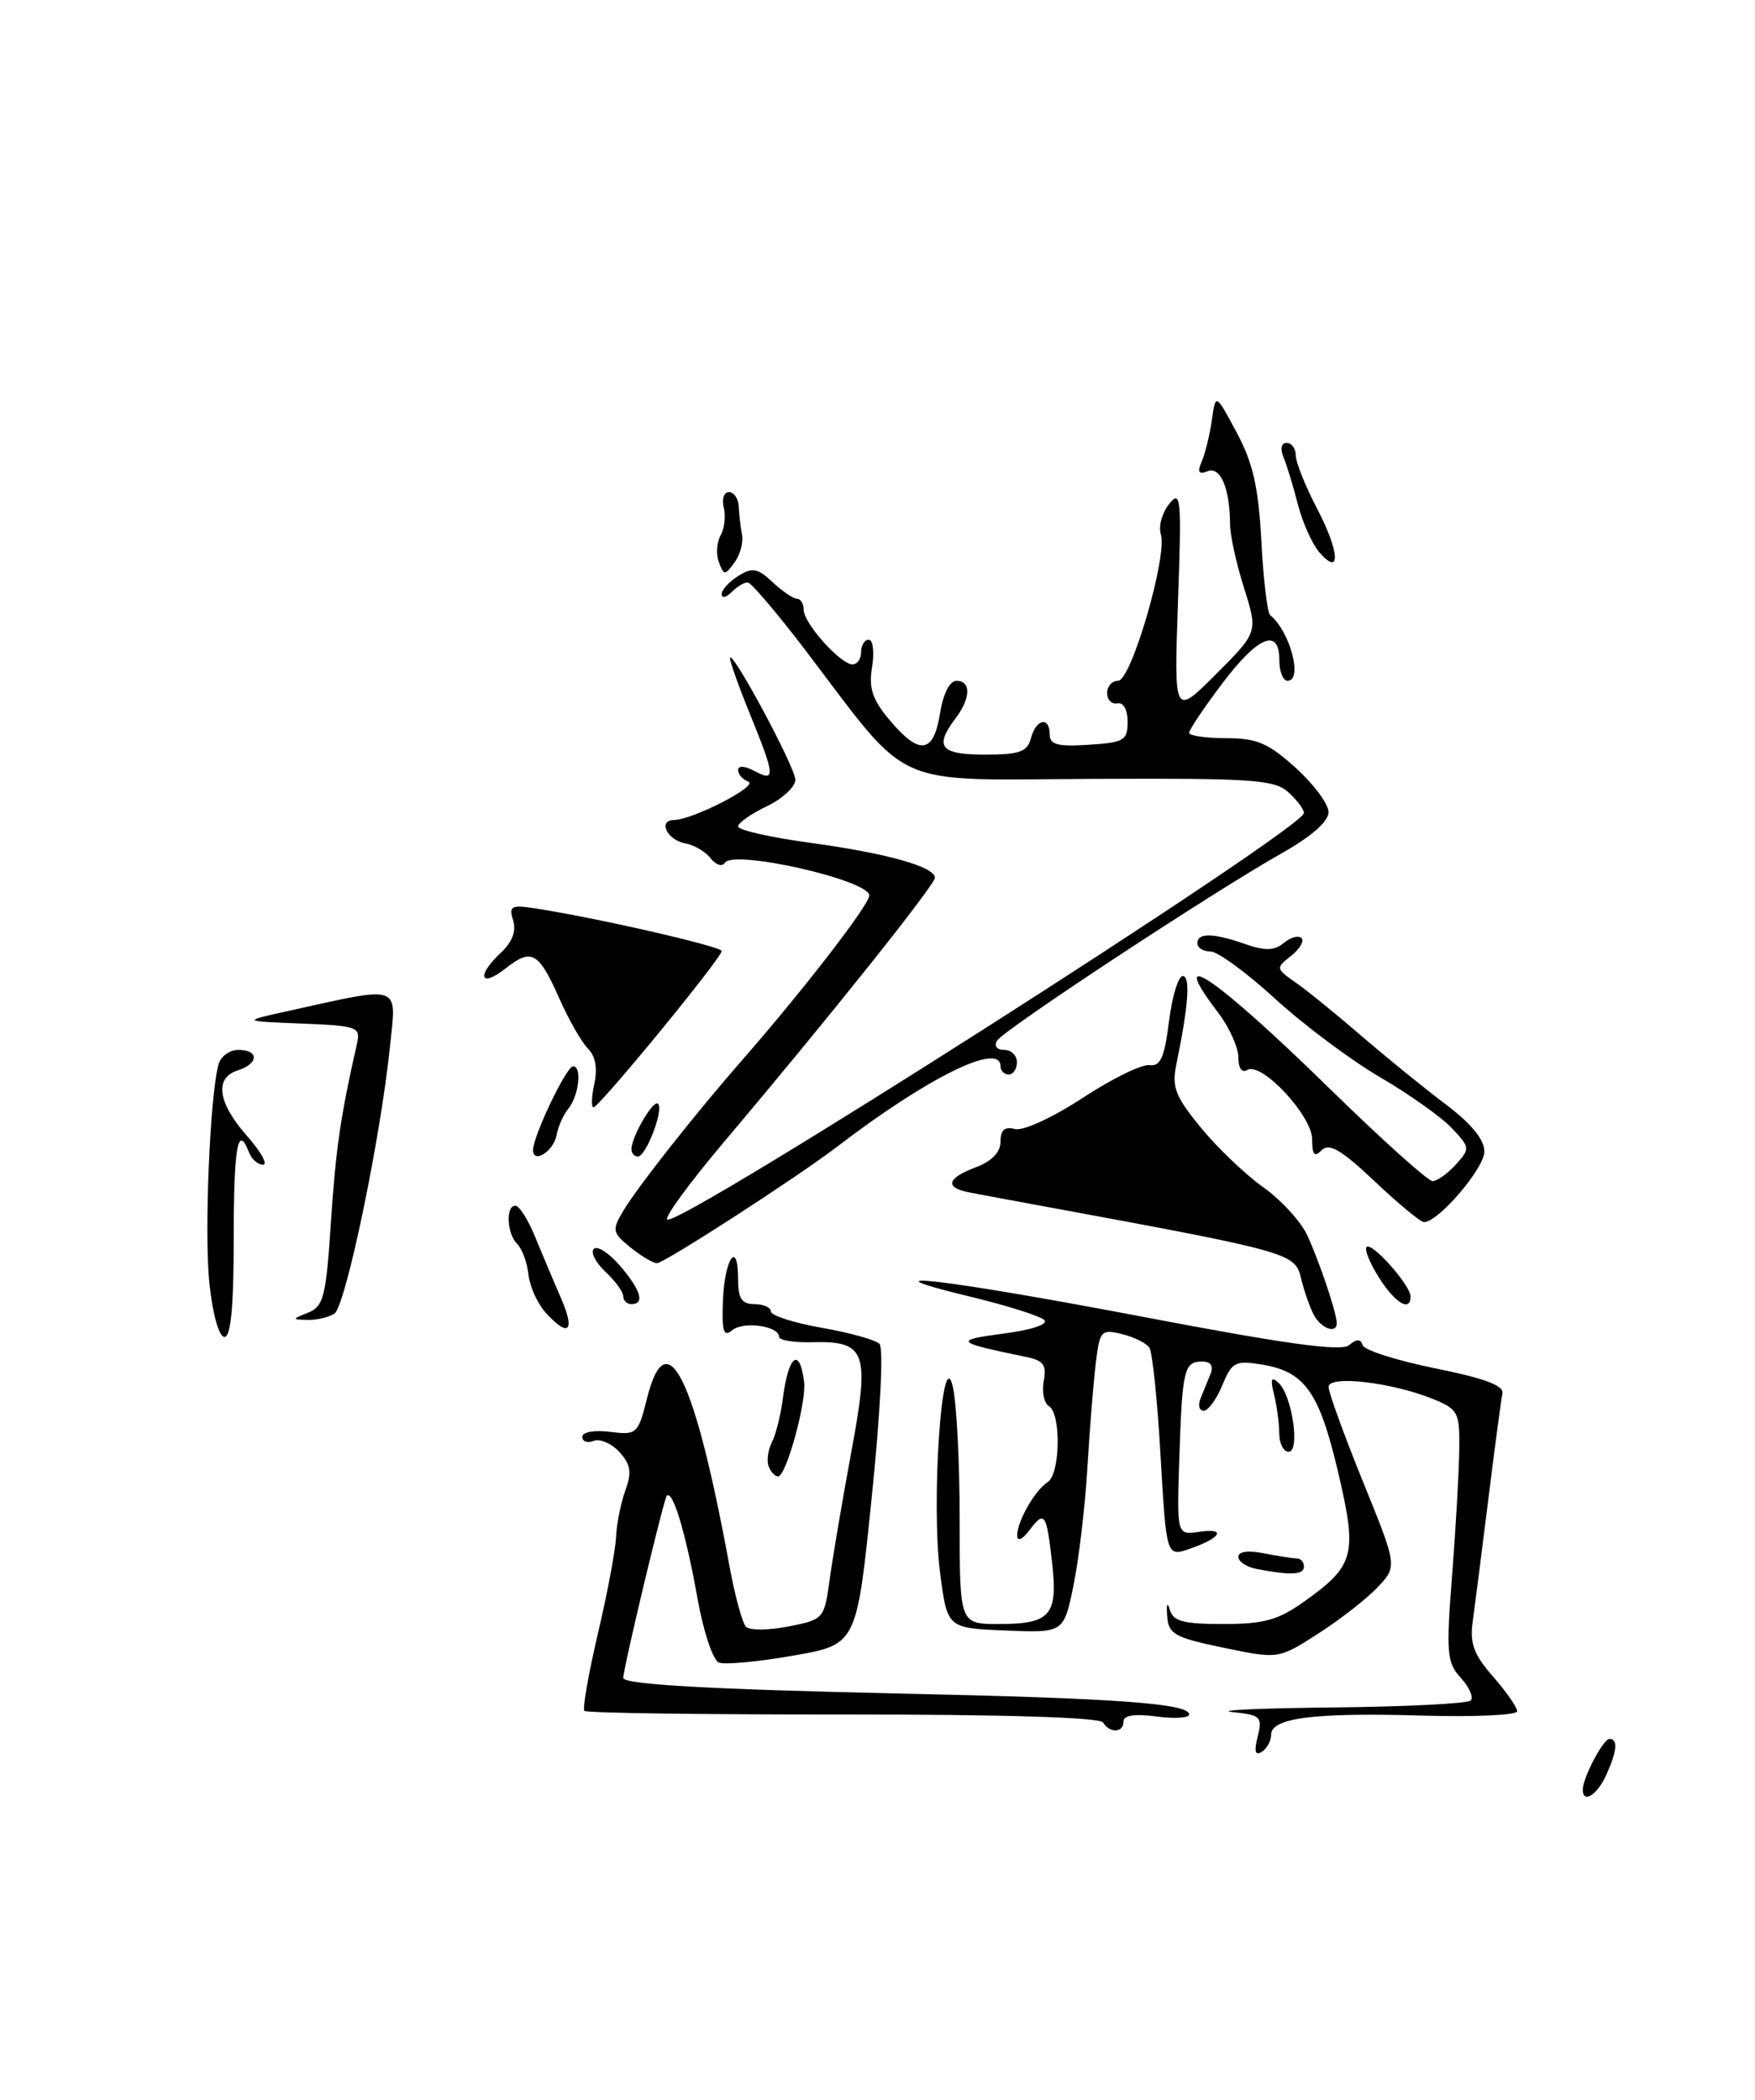 <?xml version="1.0" encoding="UTF-8" standalone="no"?>
<!DOCTYPE svg PUBLIC "-//W3C//DTD SVG 1.1//EN" "http://www.w3.org/Graphics/SVG/1.1/DTD/svg11.dtd" >
<svg xmlns="http://www.w3.org/2000/svg" xmlns:xlink="http://www.w3.org/1999/xlink" version="1.1" viewBox="0 0 214 256">
 <g >
 <path fill="currentColor"
d=" M 193.00 218.20 C 193.00 216.75 195.48 212.02 196.25 212.01 C 197.32 212.00 197.18 213.51 195.84 216.45 C 194.74 218.86 193.00 219.93 193.00 218.20 Z  M 153.36 211.71 C 153.96 209.31 153.73 209.09 150.25 208.73 C 148.19 208.51 153.74 208.26 162.58 208.17 C 171.43 208.08 178.97 207.70 179.34 207.32 C 179.71 206.95 179.17 205.71 178.13 204.57 C 176.42 202.69 176.32 201.56 177.07 192.00 C 177.52 186.22 177.91 179.34 177.94 176.70 C 178.00 172.20 177.80 171.81 174.75 170.57 C 169.74 168.53 162.00 167.63 162.00 169.09 C 162.00 169.75 163.89 174.95 166.19 180.63 C 170.39 190.96 170.39 190.96 168.00 193.50 C 166.69 194.90 163.43 197.44 160.75 199.16 C 155.89 202.28 155.89 202.28 149.20 200.89 C 143.18 199.64 142.48 199.24 142.32 197.00 C 142.21 195.56 142.35 195.24 142.64 196.25 C 143.05 197.67 144.29 198.00 149.16 198.00 C 154.13 198.00 155.86 197.52 159.04 195.25 C 165.20 190.86 165.54 189.55 163.15 179.42 C 160.86 169.69 159.09 167.21 153.85 166.36 C 150.63 165.84 150.22 166.06 149.04 168.90 C 148.34 170.60 147.31 172.00 146.77 172.00 C 146.23 172.00 146.06 171.32 146.39 170.50 C 146.73 169.68 147.27 168.32 147.61 167.50 C 148.00 166.53 147.64 166.00 146.58 166.00 C 144.38 166.00 144.16 166.97 143.80 177.83 C 143.50 187.15 143.50 187.15 146.20 186.76 C 149.58 186.26 148.94 187.48 145.12 188.81 C 142.23 189.82 142.23 189.82 141.52 177.57 C 141.14 170.83 140.52 164.87 140.16 164.32 C 139.80 163.76 138.29 163.01 136.81 162.65 C 134.26 162.03 134.10 162.21 133.61 166.25 C 133.32 168.59 132.87 174.32 132.59 179.00 C 132.31 183.68 131.55 190.11 130.90 193.29 C 129.71 199.08 129.71 199.08 122.60 198.79 C 115.50 198.50 115.50 198.50 114.63 191.74 C 113.53 183.19 114.86 163.61 116.17 169.00 C 116.64 170.93 117.02 178.24 117.02 185.25 C 117.01 198.00 117.01 198.00 121.81 198.00 C 128.07 198.00 129.01 196.93 128.30 190.61 C 127.60 184.43 127.38 184.11 125.52 186.57 C 124.68 187.69 124.05 187.97 124.03 187.24 C 123.99 185.56 126.18 181.70 127.75 180.70 C 129.29 179.72 129.41 172.37 127.91 171.44 C 127.30 171.07 127.02 169.69 127.27 168.37 C 127.64 166.42 127.24 165.87 125.11 165.43 C 116.45 163.66 116.20 163.40 122.36 162.59 C 125.76 162.15 127.86 161.46 127.34 160.94 C 126.86 160.46 122.87 159.19 118.48 158.13 C 104.03 154.64 115.07 155.92 139.34 160.54 C 156.85 163.88 163.54 164.80 164.50 164.00 C 165.44 163.22 165.91 163.22 166.17 164.02 C 166.37 164.62 170.35 165.88 175.02 166.83 C 181.06 168.05 183.42 168.93 183.20 169.90 C 183.04 170.66 182.26 176.50 181.47 182.89 C 180.67 189.27 179.82 195.98 179.57 197.78 C 179.21 200.37 179.74 201.77 182.06 204.41 C 183.68 206.26 185.00 208.15 185.00 208.63 C 185.00 209.11 179.77 209.35 173.38 209.16 C 160.24 208.78 155.00 209.44 155.00 211.49 C 155.00 212.25 154.48 213.20 153.85 213.59 C 153.05 214.09 152.90 213.52 153.36 211.71 Z  M 134.50 210.00 C 134.12 209.38 122.38 209.02 102.80 209.03 C 85.71 209.04 71.51 208.85 71.26 208.59 C 71.01 208.34 71.75 204.11 72.90 199.19 C 74.06 194.27 75.06 188.95 75.12 187.37 C 75.19 185.79 75.70 183.25 76.25 181.72 C 77.06 179.51 76.91 178.56 75.54 177.04 C 74.59 175.99 73.18 175.38 72.41 175.67 C 71.63 175.97 71.00 175.75 71.00 175.18 C 71.00 174.59 72.45 174.33 74.38 174.57 C 77.66 174.98 77.80 174.85 78.91 170.43 C 81.31 160.92 84.73 167.91 88.96 191.00 C 89.62 194.57 90.52 197.87 90.96 198.33 C 91.40 198.79 93.73 198.78 96.13 198.30 C 100.46 197.45 100.51 197.39 101.18 192.47 C 101.56 189.74 102.74 182.78 103.81 177.00 C 106.09 164.77 105.62 163.47 98.98 163.64 C 96.79 163.70 95.00 163.40 95.00 162.99 C 95.00 161.66 90.65 161.04 89.29 162.18 C 88.23 163.05 88.01 162.35 88.15 158.59 C 88.35 153.43 90.00 151.06 90.00 155.94 C 90.00 158.33 90.44 159.00 92.00 159.00 C 93.10 159.00 94.00 159.40 94.00 159.89 C 94.00 160.38 96.78 161.28 100.18 161.88 C 103.58 162.47 106.76 163.36 107.24 163.84 C 107.75 164.35 107.35 172.31 106.29 182.61 C 104.46 200.50 104.46 200.50 96.73 201.85 C 92.47 202.60 88.40 202.98 87.67 202.70 C 86.94 202.42 85.78 198.96 85.05 194.87 C 83.63 186.93 82.04 181.63 81.31 182.36 C 80.94 182.73 76.00 203.40 76.00 204.57 C 76.00 205.37 86.65 205.97 110.00 206.48 C 136.26 207.05 145.00 207.69 145.00 209.03 C 145.00 209.46 143.20 209.57 141.00 209.27 C 138.37 208.92 137.00 209.13 137.00 209.87 C 137.00 211.27 135.34 211.36 134.50 210.00 Z  M 153.25 191.29 C 152.01 191.06 151.00 190.39 151.00 189.81 C 151.00 189.16 152.20 188.99 154.12 189.38 C 155.84 189.72 157.64 190.00 158.12 190.00 C 158.61 190.00 159.00 190.45 159.00 191.00 C 159.00 192.01 157.39 192.09 153.25 191.29 Z  M 93.72 178.75 C 93.47 178.06 93.66 176.74 94.13 175.82 C 94.61 174.90 95.21 172.47 95.47 170.43 C 96.14 165.20 97.52 164.17 98.05 168.50 C 98.36 170.95 95.86 180.00 94.88 180.00 C 94.49 180.00 93.96 179.44 93.72 178.75 Z  M 155.99 174.75 C 155.98 173.51 155.69 171.38 155.35 170.00 C 154.88 168.12 155.02 167.77 155.90 168.59 C 157.56 170.12 158.57 177.00 157.13 177.00 C 156.51 177.00 155.99 175.99 155.99 174.75 Z  M 25.54 156.52 C 24.89 150.43 25.59 133.60 26.65 129.75 C 26.92 128.79 28.00 128.00 29.07 128.00 C 31.60 128.00 31.55 129.69 29.00 130.50 C 26.12 131.41 26.53 134.40 30.10 138.47 C 31.81 140.41 32.70 142.00 32.07 142.00 C 31.45 142.00 30.68 141.32 30.36 140.50 C 29.00 136.95 28.50 139.75 28.50 151.00 C 28.50 159.27 28.15 163.00 27.37 163.00 C 26.71 163.00 25.94 160.28 25.54 156.52 Z  M 66.52 160.02 C 65.54 158.93 64.60 156.85 64.44 155.40 C 64.28 153.94 63.67 152.27 63.07 151.67 C 61.80 150.40 61.63 147.00 62.85 147.00 C 63.31 147.00 64.39 148.69 65.23 150.75 C 66.08 152.81 67.50 156.19 68.40 158.25 C 70.18 162.34 69.34 163.14 66.52 160.02 Z  M 160.17 160.25 C 159.68 159.29 158.99 157.29 158.64 155.82 C 157.91 152.77 157.34 152.61 127.00 147.02 C 123.42 146.36 119.49 145.63 118.25 145.39 C 115.15 144.80 115.43 143.65 119.00 142.31 C 120.95 141.57 122.00 140.48 122.00 139.18 C 122.00 137.77 122.51 137.32 123.76 137.65 C 124.76 137.91 128.33 136.27 132.01 133.86 C 135.58 131.52 139.25 129.72 140.17 129.86 C 141.50 130.05 141.99 128.94 142.54 124.55 C 142.92 121.50 143.68 119.00 144.22 119.00 C 145.18 119.00 144.92 122.61 143.44 129.76 C 142.87 132.54 143.30 133.66 146.42 137.47 C 148.43 139.92 151.83 143.17 153.99 144.71 C 156.15 146.24 158.56 148.85 159.35 150.50 C 160.79 153.53 163.00 160.07 163.00 161.32 C 163.00 162.69 161.04 161.95 160.17 160.25 Z  M 37.59 160.03 C 39.46 159.27 39.76 158.06 40.35 149.03 C 40.94 140.09 41.52 136.09 43.52 127.29 C 43.99 125.20 43.66 125.07 36.76 124.79 C 29.50 124.50 29.50 124.50 35.00 123.29 C 49.15 120.16 48.35 119.89 47.55 127.61 C 46.39 138.88 42.14 159.29 40.77 160.16 C 40.07 160.61 38.60 160.95 37.50 160.92 C 35.57 160.87 35.57 160.84 37.59 160.03 Z  M 76.00 158.04 C 76.00 157.51 75.02 156.17 73.82 155.05 C 72.63 153.93 71.99 152.68 72.41 152.26 C 72.83 151.84 74.26 152.76 75.59 154.31 C 78.14 157.27 78.66 159.00 77.00 159.00 C 76.45 159.00 76.00 158.57 76.00 158.04 Z  M 168.16 155.78 C 167.03 154.00 166.35 152.32 166.64 152.03 C 167.28 151.39 172.00 156.71 172.00 158.06 C 172.00 160.00 170.13 158.89 168.16 155.78 Z  M 76.86 152.07 C 74.65 150.27 74.60 149.98 76.01 147.61 C 77.77 144.67 84.71 135.87 90.57 129.16 C 97.98 120.69 106.00 110.30 106.00 109.18 C 106.00 107.30 89.40 103.54 88.39 105.19 C 88.07 105.70 87.29 105.46 86.65 104.64 C 86.02 103.83 84.64 103.02 83.58 102.83 C 81.38 102.45 80.17 100.01 82.17 99.98 C 84.49 99.94 92.56 95.79 91.25 95.30 C 90.56 95.04 90.00 94.41 90.00 93.88 C 90.00 93.32 90.82 93.37 92.00 94.00 C 94.58 95.38 94.52 94.63 91.50 87.19 C 90.12 83.81 89.01 80.69 89.02 80.27 C 89.06 78.82 96.96 93.50 96.98 95.06 C 96.99 95.93 95.42 97.38 93.50 98.30 C 91.58 99.22 90.00 100.33 90.00 100.76 C 90.00 101.20 93.95 102.10 98.78 102.75 C 108.13 104.03 114.00 105.67 114.00 107.02 C 114.00 107.90 100.65 124.61 88.22 139.30 C 84.13 144.15 81.03 148.37 81.35 148.68 C 82.52 149.85 159.00 101.04 159.00 99.12 C 159.00 98.67 158.14 97.53 157.09 96.58 C 155.40 95.05 152.71 94.87 133.24 94.96 C 108.23 95.08 111.27 96.44 98.19 79.25 C 94.73 74.71 91.57 71.00 91.16 71.00 C 90.74 71.00 89.86 71.54 89.20 72.20 C 88.54 72.86 88.00 72.97 88.00 72.44 C 88.00 71.91 88.91 70.91 90.02 70.22 C 91.74 69.15 92.37 69.26 94.21 70.98 C 95.40 72.09 96.74 73.00 97.19 73.00 C 97.63 73.00 98.00 73.61 98.00 74.35 C 98.00 75.99 102.49 81.00 103.95 81.00 C 104.53 81.00 105.00 80.33 105.00 79.50 C 105.00 78.67 105.42 78.00 105.94 78.00 C 106.45 78.00 106.63 79.49 106.34 81.31 C 105.91 83.91 106.37 85.28 108.49 87.81 C 112.12 92.12 113.83 91.90 114.62 87.00 C 115.00 84.59 115.80 83.00 116.63 83.00 C 118.42 83.00 118.38 85.12 116.53 87.56 C 113.89 91.05 114.65 92.00 120.09 92.00 C 124.35 92.00 125.27 91.67 125.71 90.00 C 126.33 87.64 128.00 87.31 128.00 89.55 C 128.00 90.79 128.99 91.05 132.75 90.80 C 137.07 90.53 137.50 90.27 137.50 88.00 C 137.50 86.53 136.98 85.60 136.25 85.75 C 135.56 85.89 135.00 85.32 135.00 84.50 C 135.00 83.67 135.60 83.00 136.34 83.00 C 137.94 83.00 142.38 67.77 141.55 65.14 C 141.24 64.18 141.70 62.52 142.56 61.45 C 144.00 59.66 144.09 60.66 143.64 73.41 C 143.15 87.32 143.15 87.32 148.27 82.20 C 153.39 77.08 153.39 77.08 151.70 71.70 C 150.76 68.75 149.99 65.24 149.99 63.91 C 149.96 59.52 148.83 56.85 147.26 57.45 C 146.15 57.88 145.97 57.58 146.54 56.26 C 146.96 55.29 147.51 53.02 147.77 51.22 C 148.23 47.94 148.23 47.94 150.79 52.72 C 152.79 56.45 153.45 59.37 153.81 66.00 C 154.05 70.67 154.54 74.72 154.88 75.00 C 157.30 76.95 158.91 83.00 157.00 83.00 C 156.45 83.00 156.00 81.88 156.00 80.50 C 156.00 76.48 153.42 77.53 149.03 83.34 C 146.81 86.28 145.00 88.98 145.00 89.34 C 145.00 89.70 147.02 90.00 149.50 90.00 C 153.26 90.00 154.65 90.59 158.00 93.62 C 160.20 95.61 162.00 98.04 162.00 99.02 C 162.00 100.15 159.90 102.00 156.25 104.05 C 147.89 108.77 122.39 125.55 121.58 126.87 C 121.18 127.52 121.54 128.00 122.44 128.00 C 123.30 128.00 124.00 128.68 124.00 129.50 C 124.00 130.32 123.55 131.00 123.00 131.00 C 122.45 131.00 122.00 130.55 122.00 130.00 C 122.00 126.97 113.11 131.35 102.00 139.86 C 97.21 143.53 81.00 154.00 80.12 154.00 C 79.62 154.00 78.16 153.13 76.86 152.07 Z  M 167.62 144.02 C 163.58 140.20 162.08 139.32 161.18 140.22 C 160.27 141.13 160.00 140.82 160.00 138.90 C 160.00 136.02 153.79 129.39 152.09 130.45 C 151.43 130.85 151.00 130.24 151.00 128.90 C 151.00 127.69 149.88 125.21 148.50 123.41 C 142.01 114.90 148.33 119.21 162.08 132.67 C 168.45 138.90 174.12 144.00 174.68 144.00 C 175.23 144.00 176.51 143.10 177.51 141.99 C 179.28 140.04 179.26 139.91 177.05 137.56 C 175.80 136.22 171.85 133.42 168.28 131.33 C 164.70 129.24 158.95 124.94 155.49 121.77 C 152.02 118.59 148.47 116.00 147.60 116.00 C 146.72 116.00 146.00 115.55 146.00 115.00 C 146.00 113.70 147.94 113.73 151.87 115.11 C 154.29 115.95 155.40 115.91 156.55 114.96 C 157.37 114.28 158.34 114.01 158.70 114.37 C 159.06 114.73 158.49 115.70 157.43 116.54 C 155.55 118.02 155.56 118.09 157.98 119.78 C 159.34 120.72 162.94 123.65 165.98 126.27 C 169.01 128.89 173.64 132.64 176.25 134.61 C 179.41 136.99 181.00 138.93 181.00 140.40 C 181.00 142.44 175.39 149.00 173.64 149.00 C 173.22 149.00 170.51 146.76 167.62 144.02 Z  M 65.00 140.21 C 65.00 138.51 69.07 130.00 69.88 130.00 C 70.99 130.00 70.59 133.58 69.30 135.17 C 68.70 135.90 68.05 137.36 67.86 138.42 C 67.49 140.38 65.00 141.94 65.00 140.21 Z  M 77.00 140.11 C 77.00 138.58 79.67 134.01 80.24 134.57 C 80.96 135.29 78.78 141.00 77.78 141.00 C 77.35 141.00 77.00 140.60 77.00 140.11 Z  M 72.47 132.12 C 72.88 130.25 72.61 128.75 71.69 127.84 C 70.92 127.06 69.37 124.36 68.25 121.84 C 65.68 116.03 64.84 115.55 61.62 118.09 C 58.51 120.53 58.08 118.93 61.10 116.13 C 62.47 114.84 62.98 113.50 62.57 112.22 C 62.04 110.55 62.35 110.33 64.73 110.67 C 71.74 111.68 88.00 115.37 88.00 115.95 C 88.00 116.80 73.06 135.00 72.37 135.00 C 72.08 135.00 72.13 133.71 72.47 132.12 Z  M 87.66 68.55 C 87.29 67.60 87.39 66.13 87.87 65.27 C 88.35 64.42 88.52 62.88 88.25 61.86 C 87.99 60.84 88.27 60.00 88.88 60.00 C 89.50 60.00 90.03 60.79 90.08 61.75 C 90.12 62.71 90.30 64.26 90.48 65.19 C 90.66 66.12 90.25 67.65 89.56 68.58 C 88.40 70.18 88.28 70.18 87.66 68.55 Z  M 160.87 67.33 C 160.00 66.32 158.83 63.70 158.26 61.50 C 157.70 59.30 156.91 56.71 156.51 55.75 C 156.08 54.70 156.23 54.00 156.89 54.00 C 157.50 54.00 158.00 54.68 158.00 55.52 C 158.00 56.35 159.17 59.27 160.59 61.99 C 163.37 67.30 163.53 70.40 160.87 67.33 Z "/>
</g>
</svg>
